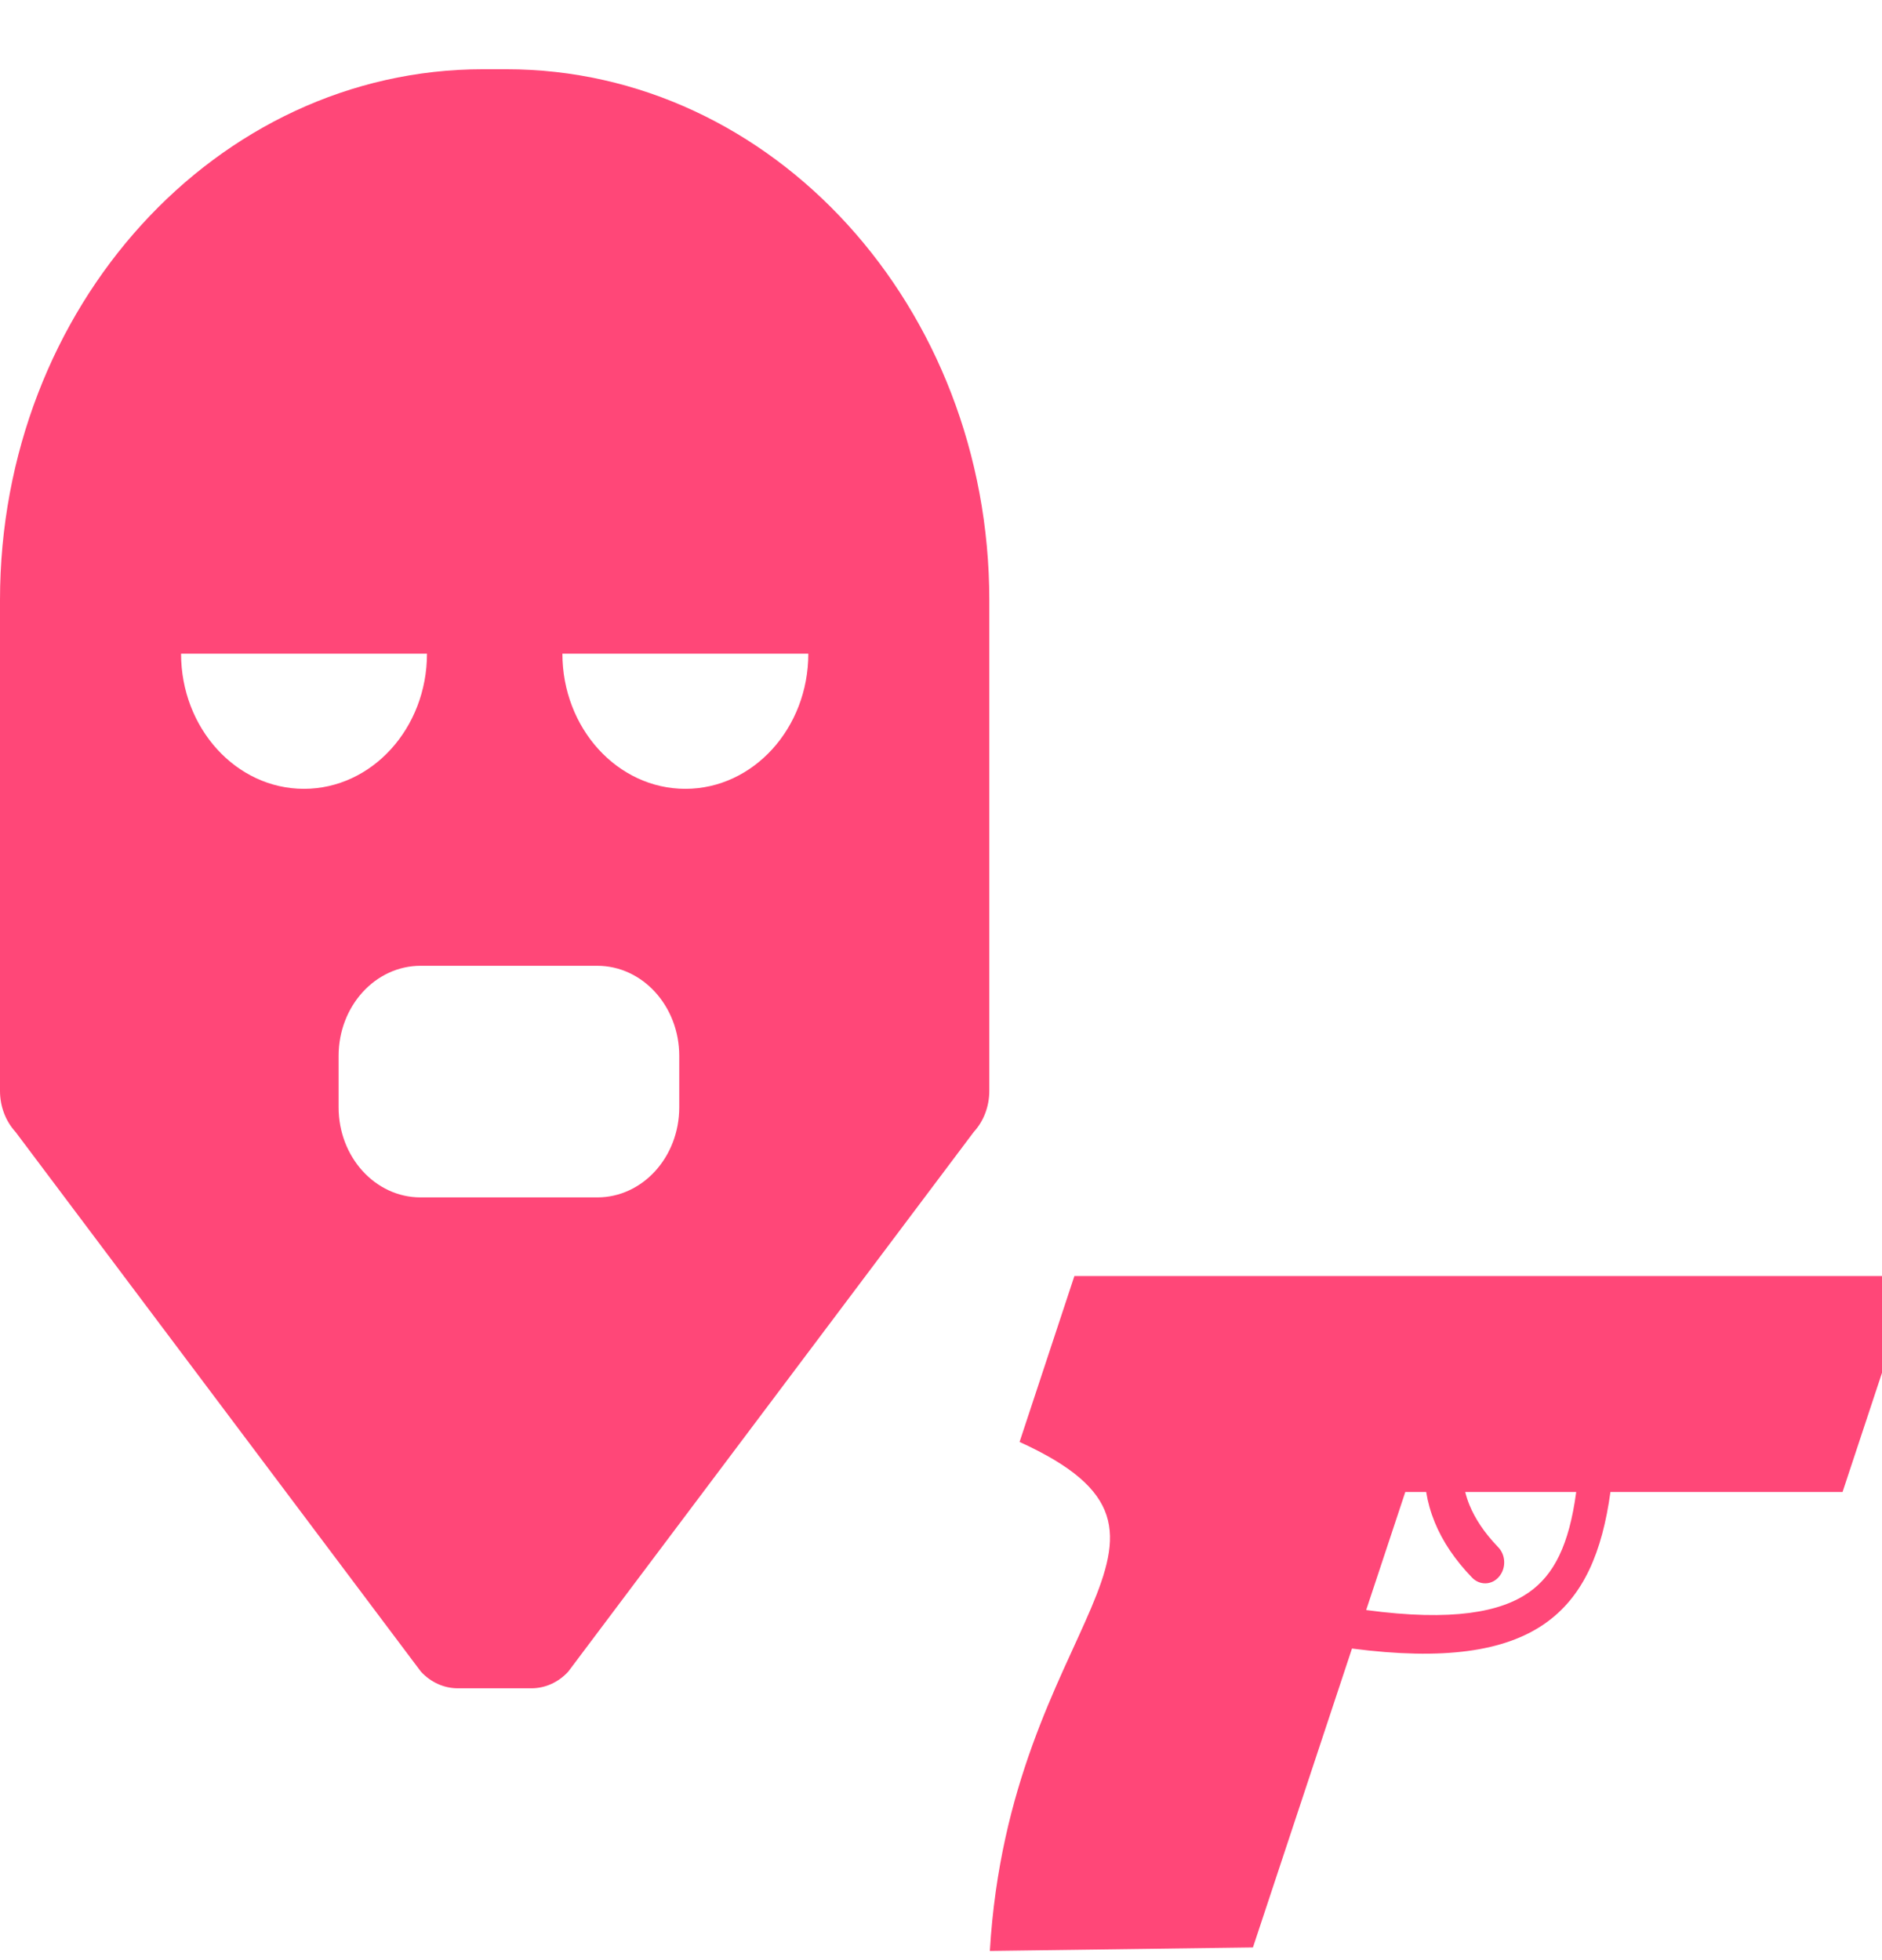 <svg width="24" height="25" viewBox="0 0 24 25" fill="none" xmlns="http://www.w3.org/2000/svg">
<path fill-rule="evenodd" clip-rule="evenodd" d="M13.002 18.391L13.701 16.275H24V17.509L23.497 19.029H20.537C20.328 20.552 19.592 21.332 17.241 21.026L15.978 24.838L12.623 24.883C12.873 20.66 15.688 19.614 13.002 18.391ZM5.368 21.321L0.198 14.437C0.071 14.299 0 14.11 0 13.914V7.654C0 3.917 2.759 0.883 6.16 0.883H6.456C9.856 0.883 12.616 3.917 12.616 7.654V13.914C12.616 14.11 12.545 14.299 12.418 14.437L7.246 21.321C7.121 21.457 6.952 21.533 6.777 21.533H5.839C5.662 21.533 5.494 21.457 5.368 21.321ZM19.491 20.314C19.82 20.087 20.009 19.7 20.099 19.04L20.1 19.029H18.685C18.699 19.085 18.717 19.142 18.74 19.197C18.81 19.367 18.925 19.546 19.105 19.733C19.204 19.834 19.208 20.003 19.116 20.11C19.025 20.218 18.871 20.223 18.773 20.122C18.554 19.895 18.397 19.661 18.297 19.417C18.244 19.287 18.208 19.159 18.187 19.029L17.921 19.029L17.422 20.535C18.527 20.684 19.138 20.558 19.491 20.314ZM8.662 14.123V13.467C8.662 12.833 8.194 12.318 7.617 12.318H5.363C4.786 12.318 4.318 12.833 4.318 13.467V14.123C4.318 14.758 4.786 15.272 5.363 15.272H7.617C8.194 15.272 8.662 14.758 8.662 14.123ZM5.445 8.337H2.309C2.309 9.288 3.012 10.061 3.876 10.061C4.742 10.061 5.445 9.288 5.445 8.337ZM10.308 8.337H7.172C7.172 9.288 7.875 10.061 8.74 10.061C9.605 10.061 10.308 9.288 10.308 8.337Z" fill="#FF4778"/>
</svg>
